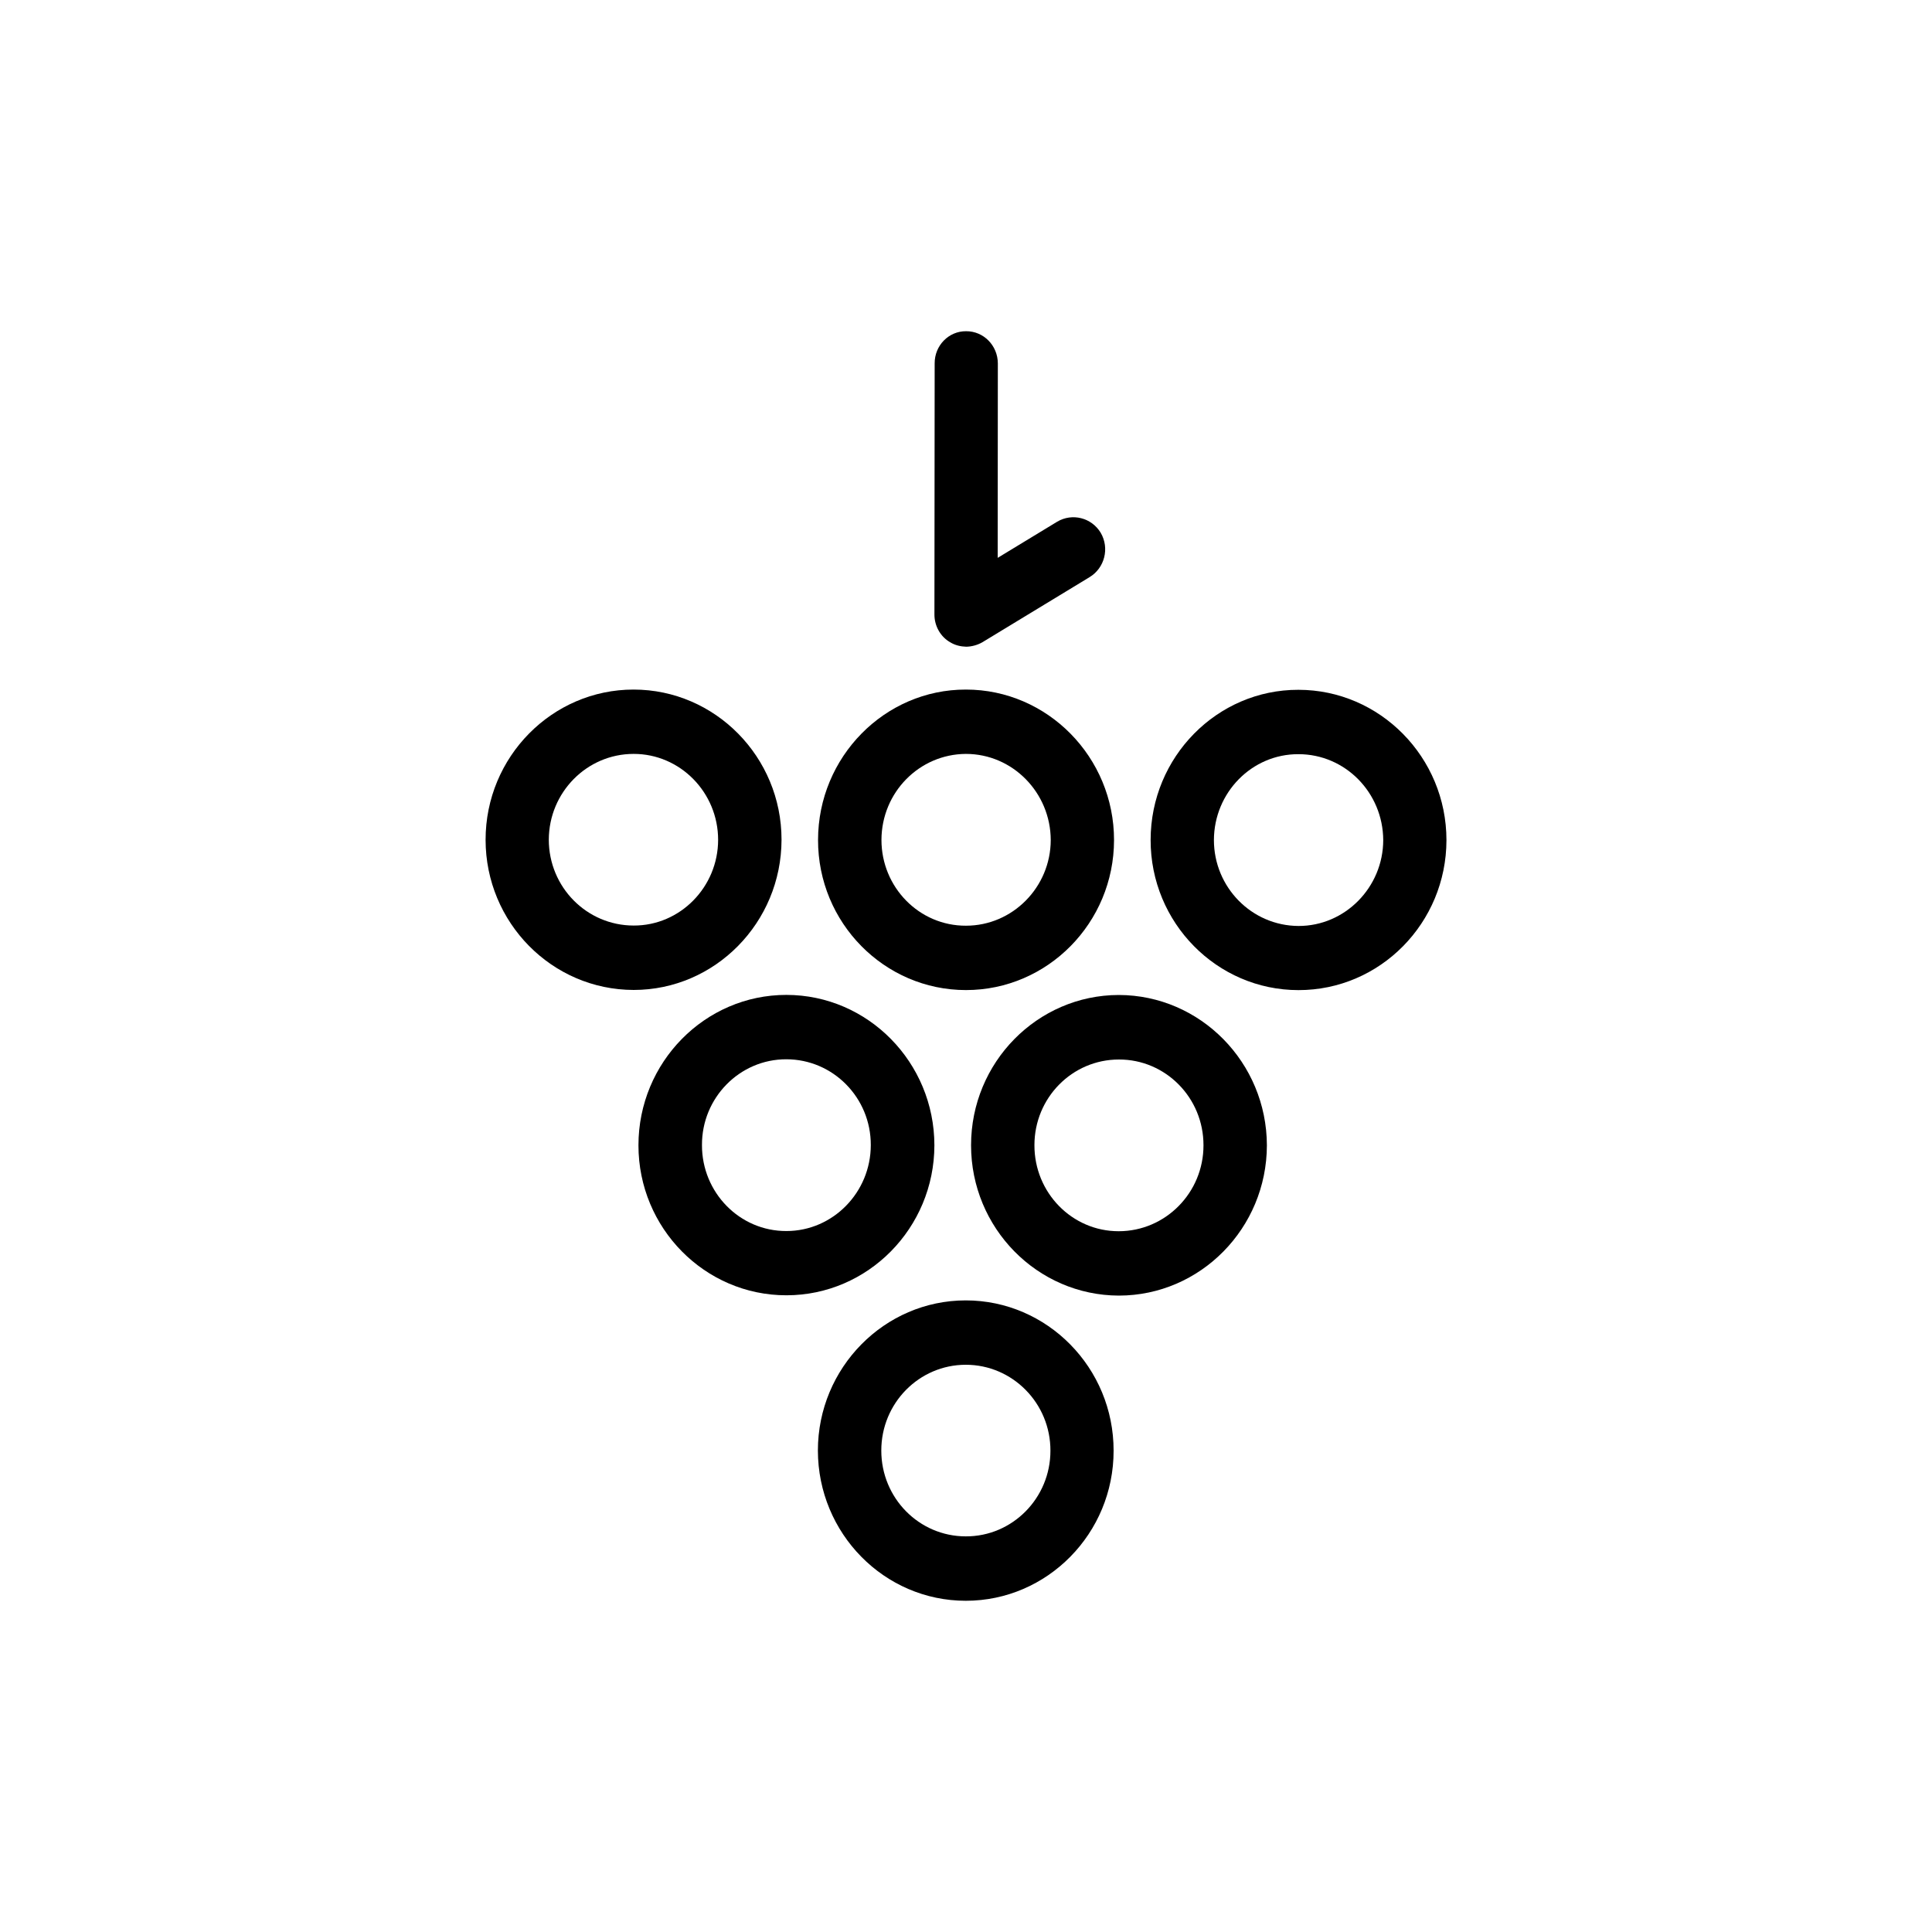 <?xml version="1.0" ?><!DOCTYPE svg  PUBLIC '-//W3C//DTD SVG 1.1//EN'  'http://www.w3.org/Graphics/SVG/1.1/DTD/svg11.dtd'><svg enable-background="new 0 0 50 50" height="50px" id="Capa_1" version="1.1" viewBox="0 0 50 50" width="50px" xml:space="preserve" xmlns="http://www.w3.org/2000/svg" xmlns:xlink="http://www.w3.org/1999/xlink"><g><path d="M20.226,21.733c0.001-2.144-1.72-3.887-3.829-3.887c-2.106-0.001-3.831,1.74-3.83,3.89   c0.002,2.141,1.717,3.881,3.833,3.884C18.506,25.62,20.222,23.876,20.226,21.733z M16.398,23.953   c-1.213-0.001-2.194-0.994-2.195-2.222c0.004-1.224,0.984-2.22,2.195-2.22c1.203-0.002,2.187,0.997,2.187,2.225   C18.583,22.958,17.601,23.958,16.398,23.953z"/><path d="M24.993,33.654c-2.106,0-3.825,1.746-3.826,3.885c0.002,2.146,1.718,3.889,3.828,3.889s3.828-1.744,3.825-3.885   C28.822,35.4,27.104,33.654,24.993,33.654z M24.993,39.761c-1.209-0.001-2.185-0.993-2.185-2.219   c-0.002-1.226,0.977-2.222,2.187-2.222s2.194,0.998,2.19,2.225C27.186,38.768,26.203,39.766,24.993,39.761z"/><path d="M24.182,29.639c-0.003-2.144-1.718-3.889-3.829-3.891s-3.83,1.746-3.83,3.893c0,2.141,1.718,3.883,3.831,3.881   C22.461,33.521,24.179,31.783,24.182,29.639z M20.353,31.859c-1.211,0.005-2.189-0.998-2.186-2.224   c-0.006-1.223,0.975-2.223,2.182-2.221c1.209,0,2.19,0.993,2.187,2.219C22.536,30.859,21.555,31.859,20.353,31.859z"/><path d="M24.999,25.623c2.115,0,3.83-1.743,3.832-3.881c0.002-2.145-1.722-3.896-3.832-3.896c-2.107-0.004-3.826,1.748-3.828,3.891   C21.167,23.88,22.886,25.623,24.999,25.623z M24.997,19.511c1.212,0,2.192,1.004,2.196,2.229c-0.002,1.219-0.987,2.218-2.194,2.217   c-1.209,0.005-2.187-0.994-2.187-2.22C22.815,20.508,23.79,19.518,24.997,19.511z"/><path d="M28.953,25.75c-2.107,0.004-3.822,1.744-3.822,3.889c0,2.139,1.712,3.885,3.826,3.891c2.107-0.002,3.826-1.743,3.83-3.889   C32.781,27.498,31.066,25.754,28.953,25.75z M28.951,31.864c-1.207,0.001-2.184-0.999-2.18-2.229c0-1.221,0.975-2.215,2.186-2.215   c1.205-0.004,2.191,0.988,2.189,2.22C31.148,30.865,30.164,31.864,28.951,31.864z"/><path d="M33.602,17.852c-2.104-0.004-3.822,1.739-3.824,3.884c-0.004,2.144,1.714,3.887,3.824,3.888   c2.115,0.003,3.83-1.739,3.832-3.881C37.434,19.598,35.713,17.852,33.602,17.852z M33.604,23.964c-1.209-0.006-2.188-1-2.188-2.225   c0.004-1.226,0.981-2.226,2.188-2.221c1.211,0,2.188,0.996,2.194,2.225C35.795,22.964,34.809,23.967,33.604,23.964z"/><path d="M24.595,16.624c0.123,0.076,0.27,0.109,0.41,0.113c0.139-0.002,0.289-0.041,0.418-0.115l2.776-1.686   c0.391-0.238,0.52-0.75,0.287-1.148c-0.234-0.389-0.734-0.518-1.125-0.287l-1.541,0.936l0.004-5.033   c-0.002-0.461-0.368-0.835-0.821-0.832c-0.449-0.005-0.817,0.37-0.814,0.832l-0.006,6.499   C24.182,16.204,24.344,16.484,24.595,16.624z"/></g></svg>